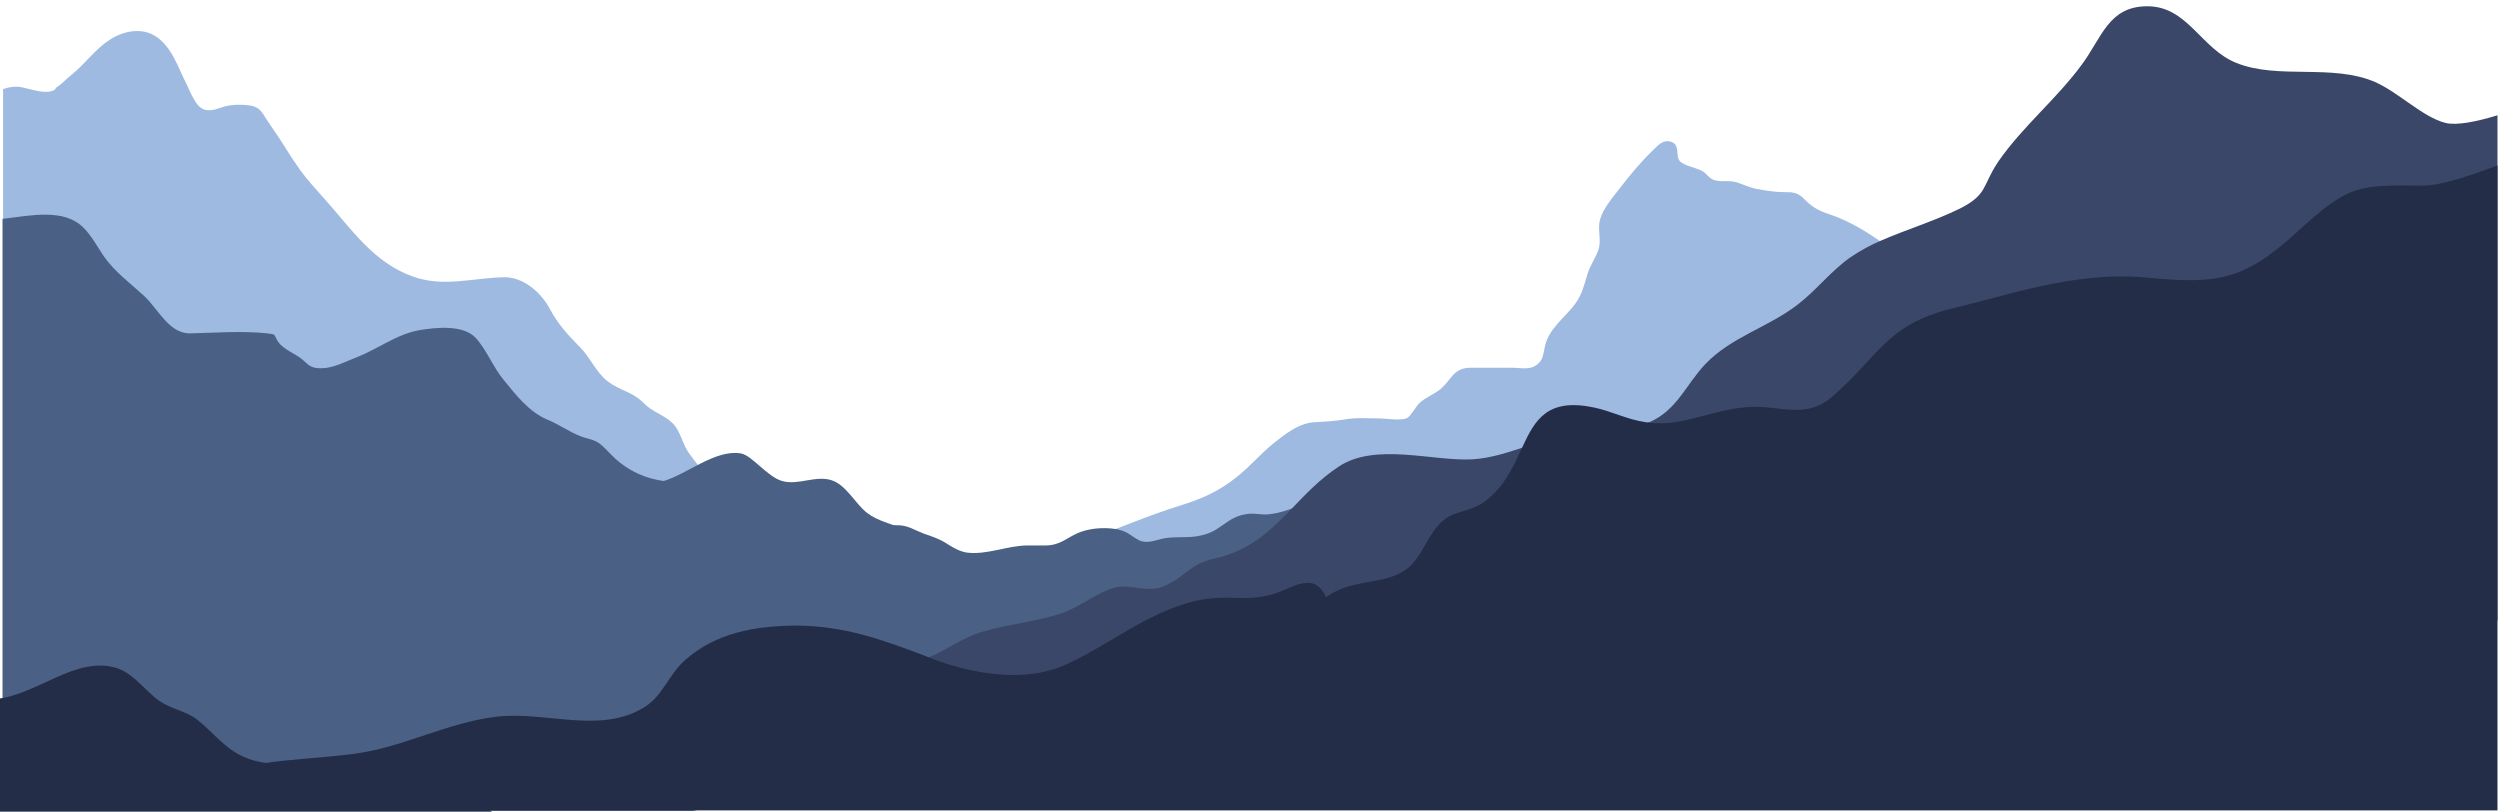 <svg xmlns="http://www.w3.org/2000/svg" xmlns:xlink="http://www.w3.org/1999/xlink" width="320" zoomAndPan="magnify" viewBox="0 0 240 78" height="104" preserveAspectRatio="xMidYMid meet" version="1.0"><defs><clipPath id="d95537c607"><path d="M 0 20 L 134 20 L 134 77.852 L 0 77.852 Z M 0 20 " clip-rule="nonzero"/></clipPath><clipPath id="4e06d85407"><path d="M 80 0.602 L 240 0.602 L 240 74 L 80 74 Z M 80 0.602 " clip-rule="nonzero"/></clipPath><clipPath id="81d672632e"><path d="M 14 15 L 240 15 L 240 77.852 L 14 77.852 Z M 14 15 " clip-rule="nonzero"/></clipPath><clipPath id="263ecd5377"><path d="M 0 63 L 48.75 63 L 48.75 77.918 L 0 77.918 Z M 0 63 " clip-rule="nonzero"/></clipPath><clipPath id="db850a3bba"><path d="M 31.32 43.113 L 92.07 43.113 L 92.07 55.863 L 31.32 55.863 Z M 31.32 43.113 " clip-rule="nonzero"/></clipPath></defs><path fill="#9ebae1" d="M 195.293 24.152 C 193.301 24.988 191.152 25.355 189 25.773 C 187.43 26.09 185.227 26.77 183.652 26.297 C 183.547 24.781 182.289 24.414 181.188 23.629 C 179.457 22.426 177.727 21.273 175.684 20.594 C 174.426 20.176 173.953 19.859 173.062 18.969 C 172.484 18.445 172.012 18.445 171.277 18.445 C 170.336 18.445 169.496 18.289 168.605 18.133 C 167.871 17.977 167.398 17.715 166.719 17.504 C 166.035 17.297 165.461 17.453 164.828 17.348 C 164.199 17.242 164.043 16.93 163.625 16.562 C 163.047 16.094 161.738 15.988 161.266 15.465 C 160.793 14.941 161.371 13.84 160.32 13.578 C 159.641 13.422 159.168 13.945 158.746 14.363 C 157.543 15.516 156.492 16.773 155.496 18.082 C 154.867 18.867 153.871 20.07 153.609 21.062 C 153.348 21.953 153.715 22.895 153.504 23.785 C 153.293 24.621 152.664 25.406 152.402 26.297 C 152.09 27.344 151.879 28.234 151.25 29.125 C 150.203 30.535 148.68 31.531 148.312 33.258 C 148.156 33.887 148.156 34.566 147.578 34.984 C 146.898 35.562 145.953 35.301 145.113 35.301 C 143.805 35.301 142.492 35.301 141.234 35.301 C 139.504 35.301 139.398 36.398 138.301 37.34 C 137.668 37.863 136.883 38.125 136.254 38.703 C 135.887 39.066 135.469 39.906 135.102 40.113 C 134.629 40.43 133.004 40.168 132.48 40.168 C 131.324 40.168 130.172 40.062 129.07 40.273 C 128.074 40.43 127.184 40.48 126.188 40.535 C 124.93 40.586 123.773 41.371 122.777 42.156 C 121.312 43.203 120.105 44.719 118.688 45.82 C 117.062 47.129 115.438 47.859 113.445 48.488 C 110.195 49.484 107.102 50.844 103.902 51.996 C 102.121 52.625 100.285 52.781 98.504 53.41 C 97.453 53.773 95.094 54.613 94.309 55.504 C 96.145 56.914 98.711 57.594 100.863 58.223 C 109.984 60.84 119.684 59.27 128.965 58.957 C 133.371 58.801 137.723 58.328 142.125 57.91 C 147.055 57.438 151.984 57.23 156.859 56.652 C 162.051 56.023 167.137 55.188 172.273 54.297 C 174.688 53.828 177.098 53.461 179.562 53.25 C 181.137 53.094 182.711 52.938 184.281 52.781 C 187.637 51.785 190.258 48.855 192.566 46.289 C 193.617 45.141 194.664 44.094 195.871 43.098 C 196.812 42.367 197.914 41.582 198.281 40.375 C 198.703 39.016 198.438 36.609 198.336 35.246 C 198.176 33.676 197.809 32.16 197.496 30.641 C 197.34 29.855 197.391 28.809 196.762 28.234 C 195.977 27.66 195.398 27.711 195.293 24.152 Z M 195.293 24.152 " fill-opacity="1" fill-rule="nonzero"/><path fill="#9ebae1" d="M 76.219 51.156 C 75.957 51.367 75.484 51.578 75.172 51.68 C 73.074 52.676 70.922 53.723 68.723 54.297 C 66.625 54.875 64.422 55.031 62.219 54.402 C 60.332 53.828 58.551 52.887 56.66 52.258 C 54.145 51.473 51.523 51.105 48.902 50.531 C 44.391 49.484 39.934 48.645 35.375 48.176 C 32.02 47.859 28.664 47.598 25.305 47.391 C 21.637 47.129 17.965 46.918 14.297 46.656 C 10.73 46.133 7.008 45.453 4.543 42.574 C 2.762 40.535 1.766 38.074 0.871 35.508 C 0.664 34.883 0.453 34.305 0.297 33.676 L 0.297 8.555 C 0.871 8.348 1.504 8.242 2.184 8.398 C 2.969 8.555 4.23 9.027 5.066 8.711 C 5.434 8.555 5.227 8.504 5.488 8.348 C 5.906 8.086 6.43 7.508 6.852 7.195 C 8.215 6.094 9.105 4.734 10.574 3.793 C 12.043 2.852 13.93 2.59 15.293 3.742 C 16.602 4.84 17.074 6.41 17.809 7.875 C 18.227 8.66 18.754 10.336 19.695 10.543 C 20.379 10.699 20.953 10.387 21.531 10.23 C 22.266 10.02 23.262 10.02 23.996 10.125 C 24.992 10.281 25.148 10.805 25.672 11.59 C 26.305 12.531 26.934 13.422 27.508 14.363 C 27.93 15.047 28.398 15.727 28.871 16.406 C 29.605 17.398 30.445 18.289 31.23 19.18 C 33.75 22.008 35.898 25.25 39.672 26.559 C 42.609 27.605 45.441 26.664 48.43 26.613 C 50.266 26.613 51.941 28.078 52.781 29.648 C 53.566 31.113 54.512 32.16 55.664 33.312 C 56.66 34.305 57.238 35.77 58.34 36.609 C 59.492 37.496 60.699 37.602 61.746 38.648 C 62.637 39.59 63.738 39.801 64.578 40.637 C 65.363 41.422 65.469 42.574 66.152 43.516 C 66.625 44.145 67.094 44.879 67.727 45.297 C 68.09 45.559 68.723 45.559 69.035 45.766 C 69.297 45.926 69.402 46.238 69.508 46.5 C 69.559 46.605 69.664 46.762 69.77 46.867 C 70.66 47.859 72.18 48.07 73.02 49.117 C 73.543 49.746 73.387 49.641 74.121 49.902 C 74.121 49.902 74.176 49.902 74.176 49.902 C 74.699 50.059 75.641 49.953 76.008 50.164 C 76.586 50.688 76.535 50.949 76.219 51.156 Z M 76.219 51.156 " fill-opacity="1" fill-rule="nonzero"/><g clip-path="url(#d95537c607)"><path fill="#4a6185" d="M 133.16 48.121 C 132.426 49.43 132.531 50.582 132.27 51.996 C 132.008 53.461 131.641 54.613 130.488 55.605 C 130.172 55.867 129.855 56.129 129.543 56.34 C 127.918 57.543 126.082 58.434 124.246 59.27 C 123.723 59.531 123.25 59.742 122.727 59.949 C 115.594 63.195 109.672 68.586 102.488 71.676 C 101.805 71.988 101.125 72.25 100.441 72.562 C 97.086 73.926 93.523 75.074 90.008 75.598 C 86.914 76.02 83.82 75.965 80.676 75.965 C 76.535 75.965 72.602 76.699 68.617 77.43 C 67.883 77.59 67.199 77.691 66.52 77.852 L 0.242 77.852 L 0.242 21.012 C 2.918 20.699 6.117 19.965 8.004 21.848 C 8.789 22.633 9.316 23.629 9.945 24.57 C 10.992 26.09 12.512 27.188 13.875 28.445 C 15.238 29.75 16.234 32.004 18.227 32.004 C 20.641 31.949 23.262 31.742 25.672 32.004 C 26.617 32.105 26.25 32.16 26.723 32.84 C 27.246 33.574 28.348 33.938 29.031 34.516 C 29.66 35.09 29.867 35.352 30.812 35.352 C 32.02 35.352 33.117 34.723 34.219 34.305 C 36.266 33.52 38.102 32.055 40.301 31.688 C 41.93 31.426 44.445 31.164 45.652 32.422 C 46.75 33.625 47.328 35.246 48.379 36.504 C 49.531 37.918 50.789 39.539 52.52 40.273 C 53.672 40.742 54.668 41.477 55.77 41.895 C 56.293 42.105 56.871 42.156 57.395 42.469 C 57.973 42.836 58.551 43.57 59.074 44.039 C 60.855 45.609 62.797 46.238 65.156 46.289 C 66.625 46.344 68.09 46.605 69.559 46.656 C 69.613 46.656 69.664 46.656 69.719 46.656 C 70.555 46.656 71.238 46.5 71.918 46.973 C 72.602 47.441 72.969 48.699 73.441 49.324 C 73.648 49.641 73.91 49.902 74.227 50.109 C 74.805 50.582 75.484 50.895 76.168 51.156 C 77.215 51.523 78.367 51.68 79.418 51.629 C 81.777 51.523 83.98 50.32 86.34 50.426 C 87.23 50.477 87.805 50.895 88.645 51.211 C 89.535 51.523 90.219 51.734 91.004 52.258 C 91.582 52.625 92.16 52.938 92.789 53.043 C 94.727 53.305 96.719 52.363 98.66 52.363 C 99.238 52.363 99.762 52.363 100.336 52.363 C 101.699 52.363 102.277 51.734 103.379 51.211 C 104.426 50.738 105.844 50.582 107.152 50.793 C 107.207 50.793 107.258 50.793 107.363 50.844 C 108.309 51.055 108.516 51.418 109.305 51.84 C 110.09 52.258 110.93 51.84 111.77 51.68 C 112.922 51.473 114.129 51.68 115.23 51.418 C 116.016 51.262 116.645 50.949 117.273 50.477 C 118.164 49.848 118.793 49.43 119.895 49.324 C 120.523 49.273 121.152 49.43 121.73 49.379 C 122.359 49.324 122.988 49.168 123.617 48.961 C 126.973 47.859 130.066 45.348 133.738 45.977 C 134.211 46.656 133.477 47.547 133.16 48.121 Z M 133.16 48.121 " fill-opacity="1" fill-rule="nonzero"/></g><g clip-path="url(#4e06d85407)"><path fill="#3a4768" d="M 239.758 11.066 L 239.758 59.48 C 239.703 59.742 239.598 60.004 239.547 60.316 C 239.129 61.836 239.18 64.031 237.344 64.137 C 235.352 64.242 233.254 64.137 231.262 64.086 C 225.863 64.031 220.461 65.027 215.113 65.707 C 210.445 66.285 205.781 66.859 201.113 67.383 C 195.871 67.957 190.73 68.012 185.438 68.117 C 181.031 68.219 176.68 68.324 172.273 68.375 C 167.504 68.43 162.996 68.797 158.277 69.16 C 152.195 69.633 146.059 69.633 139.926 70.051 C 135.152 70.367 130.383 70.68 125.664 71.047 C 123.984 71.152 122.254 71.254 120.578 71.516 C 119.422 71.727 118.27 72.039 117.117 72.25 C 115.125 72.512 112.867 72.773 110.824 72.723 C 109.094 72.668 107.469 73.246 105.789 73.035 C 103.852 72.773 102.277 72.461 100.496 72.562 C 100.023 72.562 99.5 72.617 98.973 72.723 C 97.875 72.93 96.301 73.508 95.355 72.879 C 95.094 72.723 94.309 71.098 94.254 70.836 C 90.953 72.094 81.043 68.062 80.938 63.824 C 82.824 63.719 84.922 64.031 86.809 63.77 C 87.703 63.668 88.488 63.406 89.223 63.09 C 90.953 62.359 92.367 61.207 94.359 60.633 C 96.824 59.898 99.551 59.688 101.965 58.852 C 102.121 58.801 102.332 58.746 102.488 58.641 C 104.008 58.016 105.32 56.914 106.891 56.445 C 108.414 55.973 110.09 56.969 111.715 56.285 C 113.812 55.398 114.18 54.141 116.594 53.617 C 120 52.887 121.992 50.895 123.984 48.855 C 125.348 47.441 126.711 45.977 128.547 44.773 C 132.059 42.469 137.566 44.301 141.34 44.094 C 143.176 43.988 144.801 43.41 146.426 42.887 C 147.684 42.469 148.996 42.051 150.465 41.945 C 153.242 41.789 155.602 41.684 158.277 40.535 C 158.277 40.535 158.277 40.535 158.328 40.535 C 161.004 39.383 161.84 36.922 163.73 34.934 C 166.246 32.316 169.758 31.426 172.59 29.23 C 174.426 27.816 175.789 25.984 177.676 24.676 C 178.621 24.047 179.562 23.523 180.559 23.105 C 183.078 22.008 185.699 21.223 188.164 20.016 C 190.836 18.656 190.258 17.871 191.832 15.516 C 194.141 12.168 197.441 9.496 199.855 6.199 C 201.797 3.582 202.426 0.602 206.148 0.602 C 210.027 0.602 211.285 4.684 214.695 6.043 C 218.73 7.664 223.867 6.094 228.012 7.875 C 230.266 8.871 232.625 11.277 234.773 11.801 C 235.824 12.062 237.711 11.695 239.758 11.066 Z M 239.758 11.066 " fill-opacity="1" fill-rule="nonzero"/></g><g clip-path="url(#81d672632e)"><path fill="#232d47" d="M 239.758 15.883 L 239.758 77.797 L 14.715 77.797 C 15.398 77.43 16.133 76.961 16.863 76.438 C 22.316 72.668 27.77 73.191 34.062 72.355 C 38.781 71.727 42.871 69.371 47.695 68.797 C 52.465 68.273 57.551 70.469 61.746 67.957 C 63.637 66.859 64.16 64.766 65.785 63.352 C 68.773 60.734 72.445 60.109 76.27 60.055 C 81.094 60.055 84.711 61.418 89.012 63.039 C 89.117 63.09 89.273 63.145 89.379 63.195 C 93.469 64.766 98.398 65.551 102.277 63.824 C 104.742 62.723 107.258 60.996 109.828 59.637 C 111.926 58.539 114.074 57.648 116.328 57.438 C 118.637 57.23 119.633 57.699 122.098 57.07 C 123.879 56.602 126.133 54.664 127.289 57.332 C 128.023 56.809 128.758 56.496 129.492 56.285 C 131.43 55.711 133.371 55.816 134.996 54.664 C 136.516 53.566 137.094 51.156 138.562 49.953 C 139.766 48.961 141.129 49.168 142.492 48.176 C 144.484 46.711 145.324 44.668 146.164 42.887 C 147.371 40.273 148.574 38.18 153.031 39.121 C 154.762 39.488 156.18 40.273 158.016 40.535 C 158.539 40.637 159.062 40.637 159.691 40.637 C 162.312 40.535 164.988 39.227 167.977 39.066 C 170.914 38.91 173.324 40.273 175.84 38.125 C 180.402 34.199 181.031 31.219 187.27 29.648 C 190.102 28.969 192.934 28.129 195.766 27.5 C 199.172 26.77 202.633 26.297 206.25 26.664 C 212.859 27.293 215.426 26.926 220.512 22.27 C 225.547 17.66 226.387 17.766 232.625 17.82 C 232.992 17.82 233.359 17.766 233.777 17.715 C 235.562 17.398 237.66 16.668 239.758 15.883 Z M 239.758 15.883 " fill-opacity="1" fill-rule="nonzero"/></g><g clip-path="url(#263ecd5377)"><path fill="#232d47" d="M -31.996 79 C -29.48 76.402 -25.789 77.332 -22.918 75.508 C -20.559 74.008 -19.094 71.668 -17.18 69.688 C -15.824 68.289 -13.691 67.809 -12.125 66.648 C -10.73 65.613 -8.723 63.953 -6.906 63.734 C -5.477 63.562 -3.367 64.891 -2.254 65.777 C -1.641 66.266 -1.277 67.191 -0.359 67.098 C 3.609 66.691 7.301 62.922 11.207 64.133 C 12.824 64.637 13.984 66.379 15.324 67.305 C 16.434 68.07 17.891 68.262 18.938 69.094 C 20.703 70.492 21.734 72.137 24.008 72.898 C 26.078 73.586 28.363 73.242 30.473 73.781 C 32.387 74.273 33.746 75.855 35.715 76.305 C 38.949 77.047 42.512 76.508 45.73 77.184 C 47.113 77.473 47.938 78.645 48.996 79.418 Z M -31.996 79 " fill-opacity="1" fill-rule="evenodd"/></g><g clip-path="url(#db850a3bba)"><path fill="#4a6185" d="M 31.363 55.617 C 31.359 54.555 32.664 52.789 33.445 52.152 C 34.574 51.227 35.996 51.918 37.074 51.379 C 37.508 51.16 37.828 50.551 38.223 50.25 C 40.246 48.703 43.23 46.312 45.934 46.664 C 48.387 46.984 49.434 50.789 52.059 50.52 C 55.148 50.199 57.105 46.645 60.016 45.977 C 61.234 45.699 62.48 46.535 63.676 46.188 C 65.953 45.531 68.684 43.109 71.133 43.531 C 72.195 43.715 73.645 45.762 75.082 46.176 C 76.637 46.625 78.312 45.59 79.863 46.113 C 81.273 46.59 82.109 48.375 83.27 49.262 C 84.285 50.039 85.695 50.305 86.836 50.832 C 89.051 51.852 90.664 53.906 92.023 55.863 Z M 31.363 55.617 " fill-opacity="1" fill-rule="evenodd"/></g></svg>